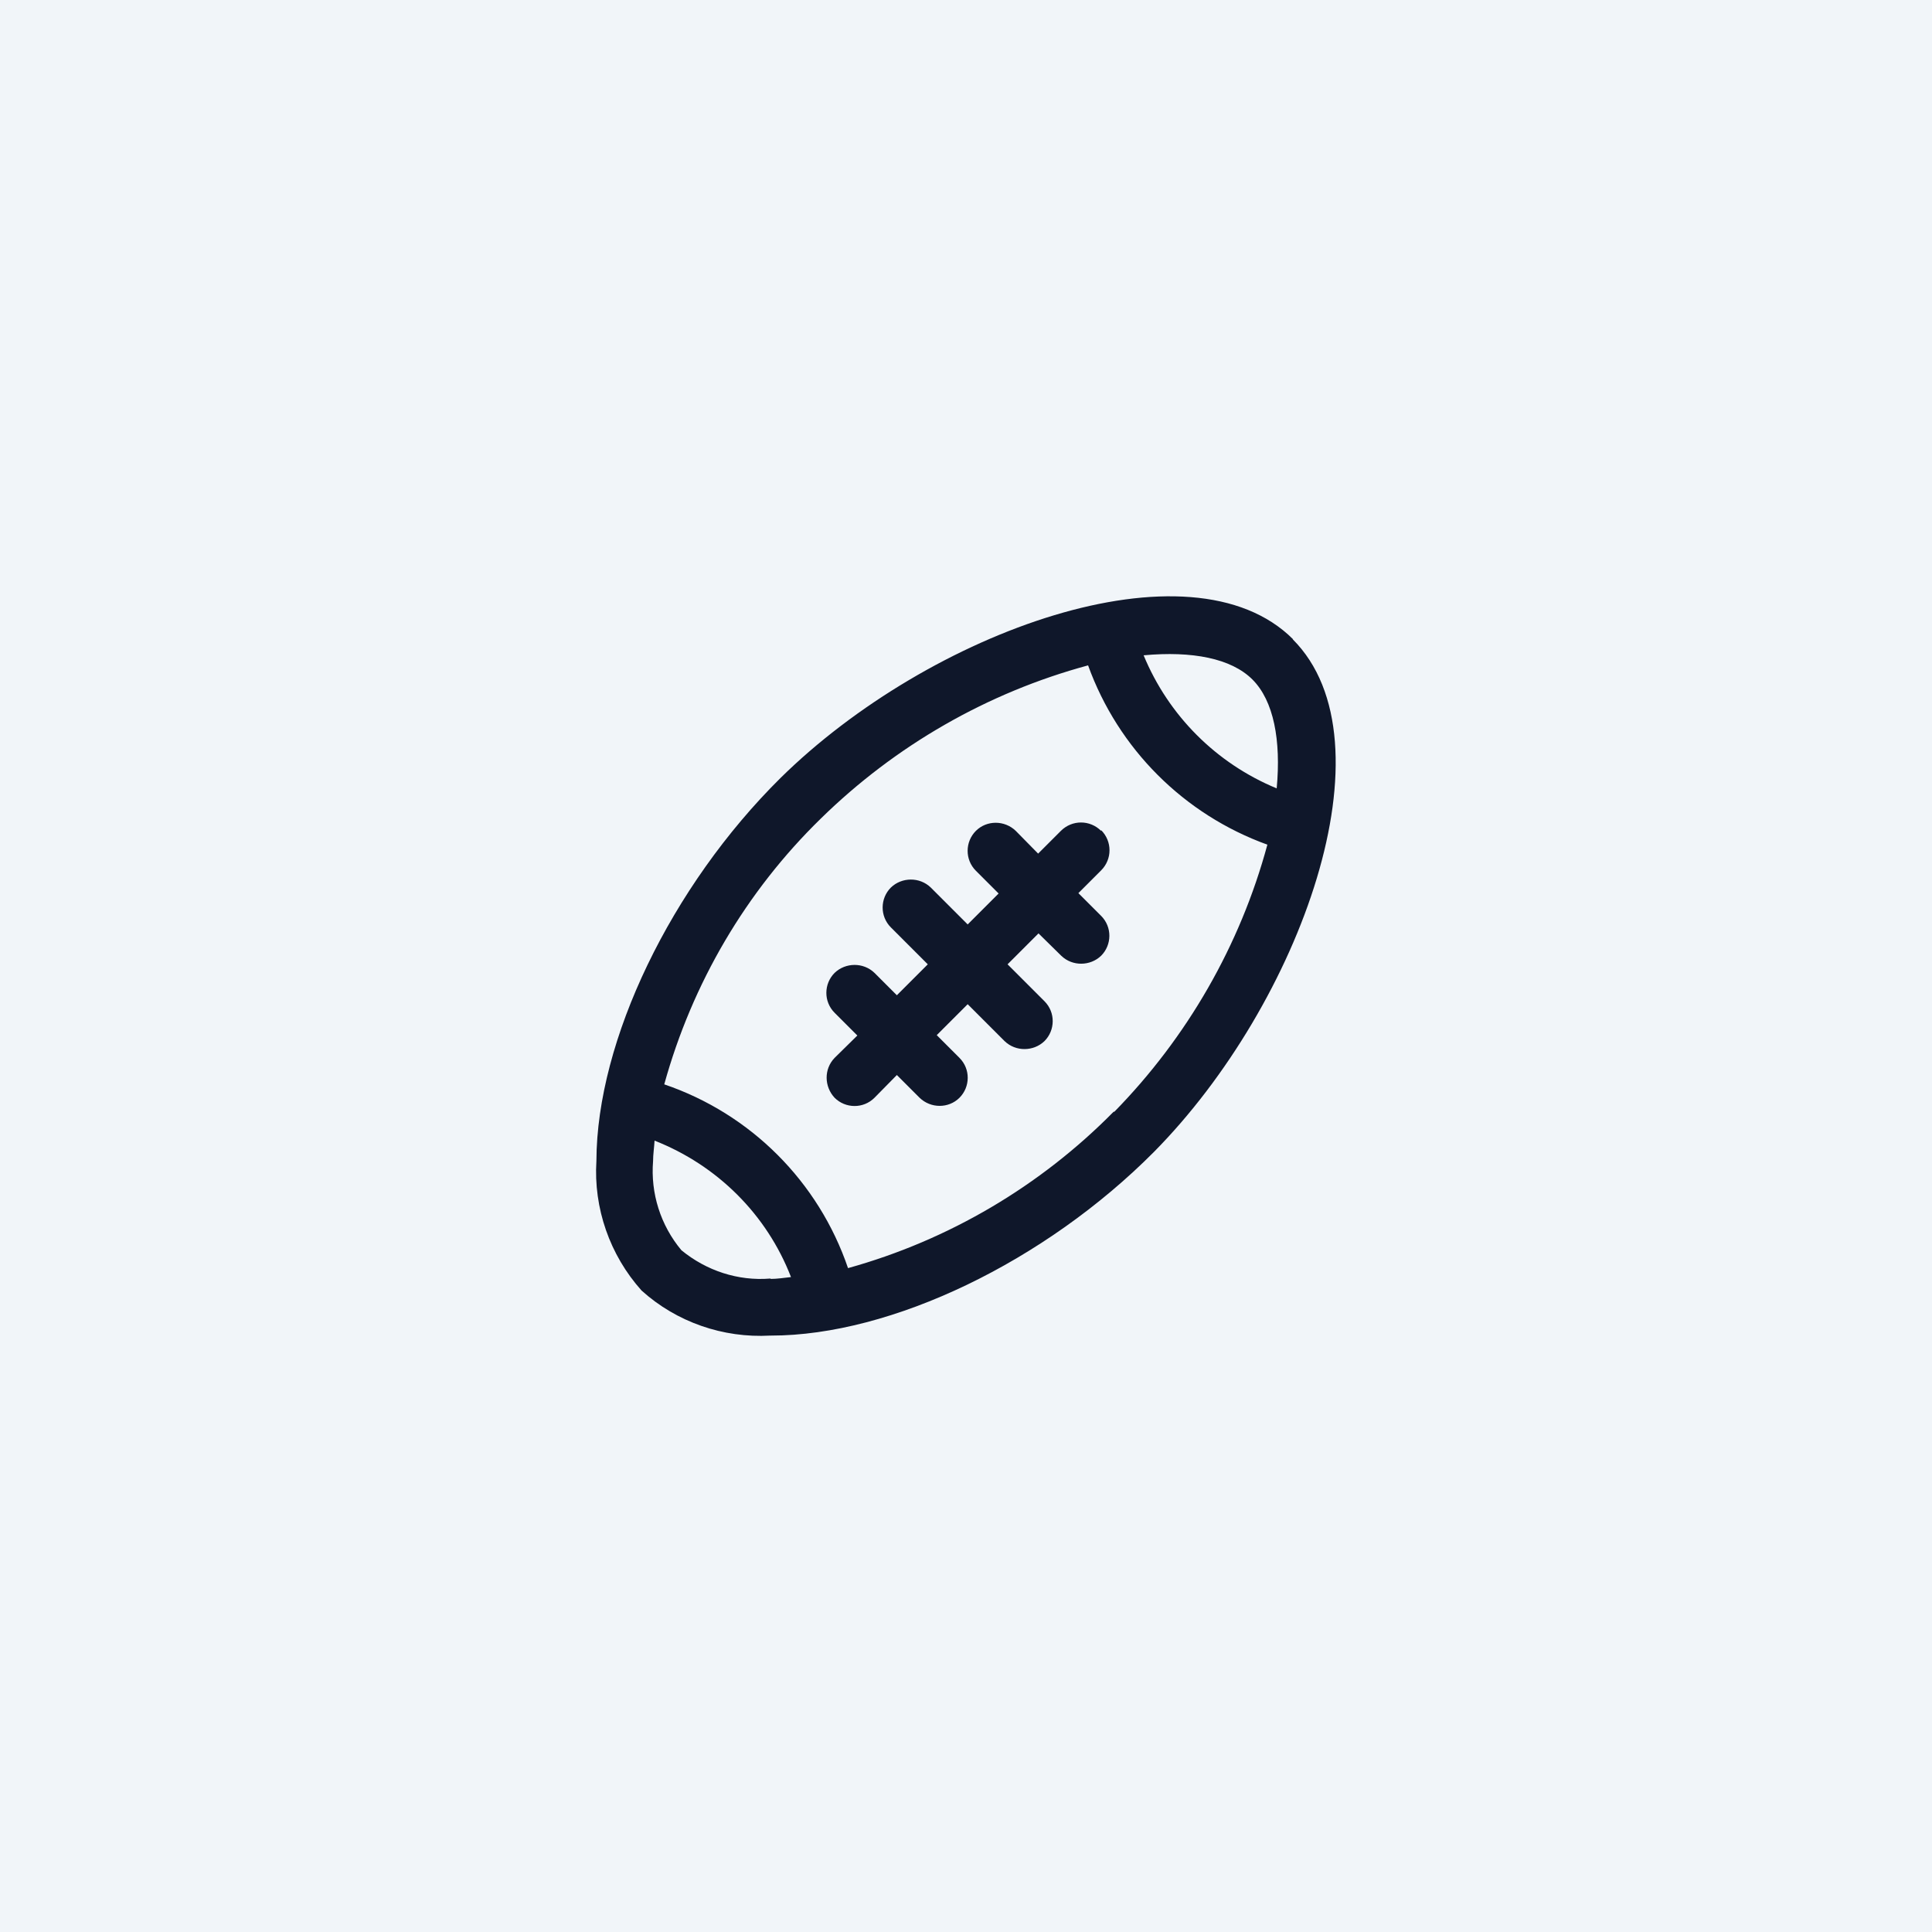 <?xml version="1.0" encoding="UTF-8"?>
<svg id="Layer_2" data-name="Layer 2" xmlns="http://www.w3.org/2000/svg" viewBox="0 0 51.83 51.83">
  <defs>
    <style>
      .cls-1 {
        fill: #f1f5f9;
      }

      .cls-2 {
        fill: #0f172a;
        fill-rule: evenodd;
      }
    </style>
  </defs>
  <g id="Layer_1-2" data-name="Layer 1">
    <g>
      <rect class="cls-1" width="51.83" height="51.83"/>
      <path class="cls-2" d="M34.25,21.15c-1.62-.67-2.9-1.95-3.57-3.57,1.3-.12,2.35.08,2.92.65.57.57.77,1.63.65,2.92h0ZM29.88,29.82c-1.97,2-4.43,3.45-7.13,4.2-.79-2.32-2.61-4.14-4.93-4.93.75-2.71,2.19-5.17,4.2-7.13,2-1.96,4.47-3.38,7.17-4.11.81,2.24,2.57,4,4.81,4.81-.73,2.7-2.15,5.17-4.11,7.17ZM20.68,34.3h-.02c-.86.07-1.71-.21-2.38-.76-.56-.67-.83-1.53-.76-2.39,0-.18.03-.37.04-.55h0c1.68.66,3.01,1.98,3.66,3.66-.18.02-.37.05-.55.05ZM34.69,17.15c-2.75-2.75-9.76-.21-13.75,3.72-2.94,2.91-4.93,7.04-4.94,10.27-.08,1.27.36,2.53,1.21,3.48.94.85,2.19,1.28,3.45,1.21h.02c3.24,0,7.36-1.99,10.28-4.93,3.93-3.98,6.47-11,3.72-13.75ZM29.54,22.29c-.3-.3-.78-.3-1.08,0l-.61.61-.6-.61h0c-.3-.29-.78-.29-1.07,0-.29.29-.3.77,0,1.07l.61.61-.83.83-.99-.99c-.3-.29-.78-.28-1.07,0-.29.29-.3.77,0,1.07l.99.99-.83.83-.6-.6h0c-.3-.29-.78-.28-1.07,0-.29.29-.3.77,0,1.07l.61.61-.61.6c-.29.3-.28.77,0,1.07.29.29.77.3,1.07,0l.6-.61.61.61h0c.3.29.78.29,1.07,0,.29-.29.3-.77,0-1.07l-.61-.61.83-.83.99.99h0c.3.29.78.28,1.07,0,.29-.29.3-.77,0-1.07l-.99-.99.83-.83.61.6h0c.3.29.78.28,1.07,0,.29-.29.3-.77,0-1.07l-.61-.61.61-.61c.3-.3.3-.78,0-1.08Z"/>
    </g>
  </g>
</svg>

